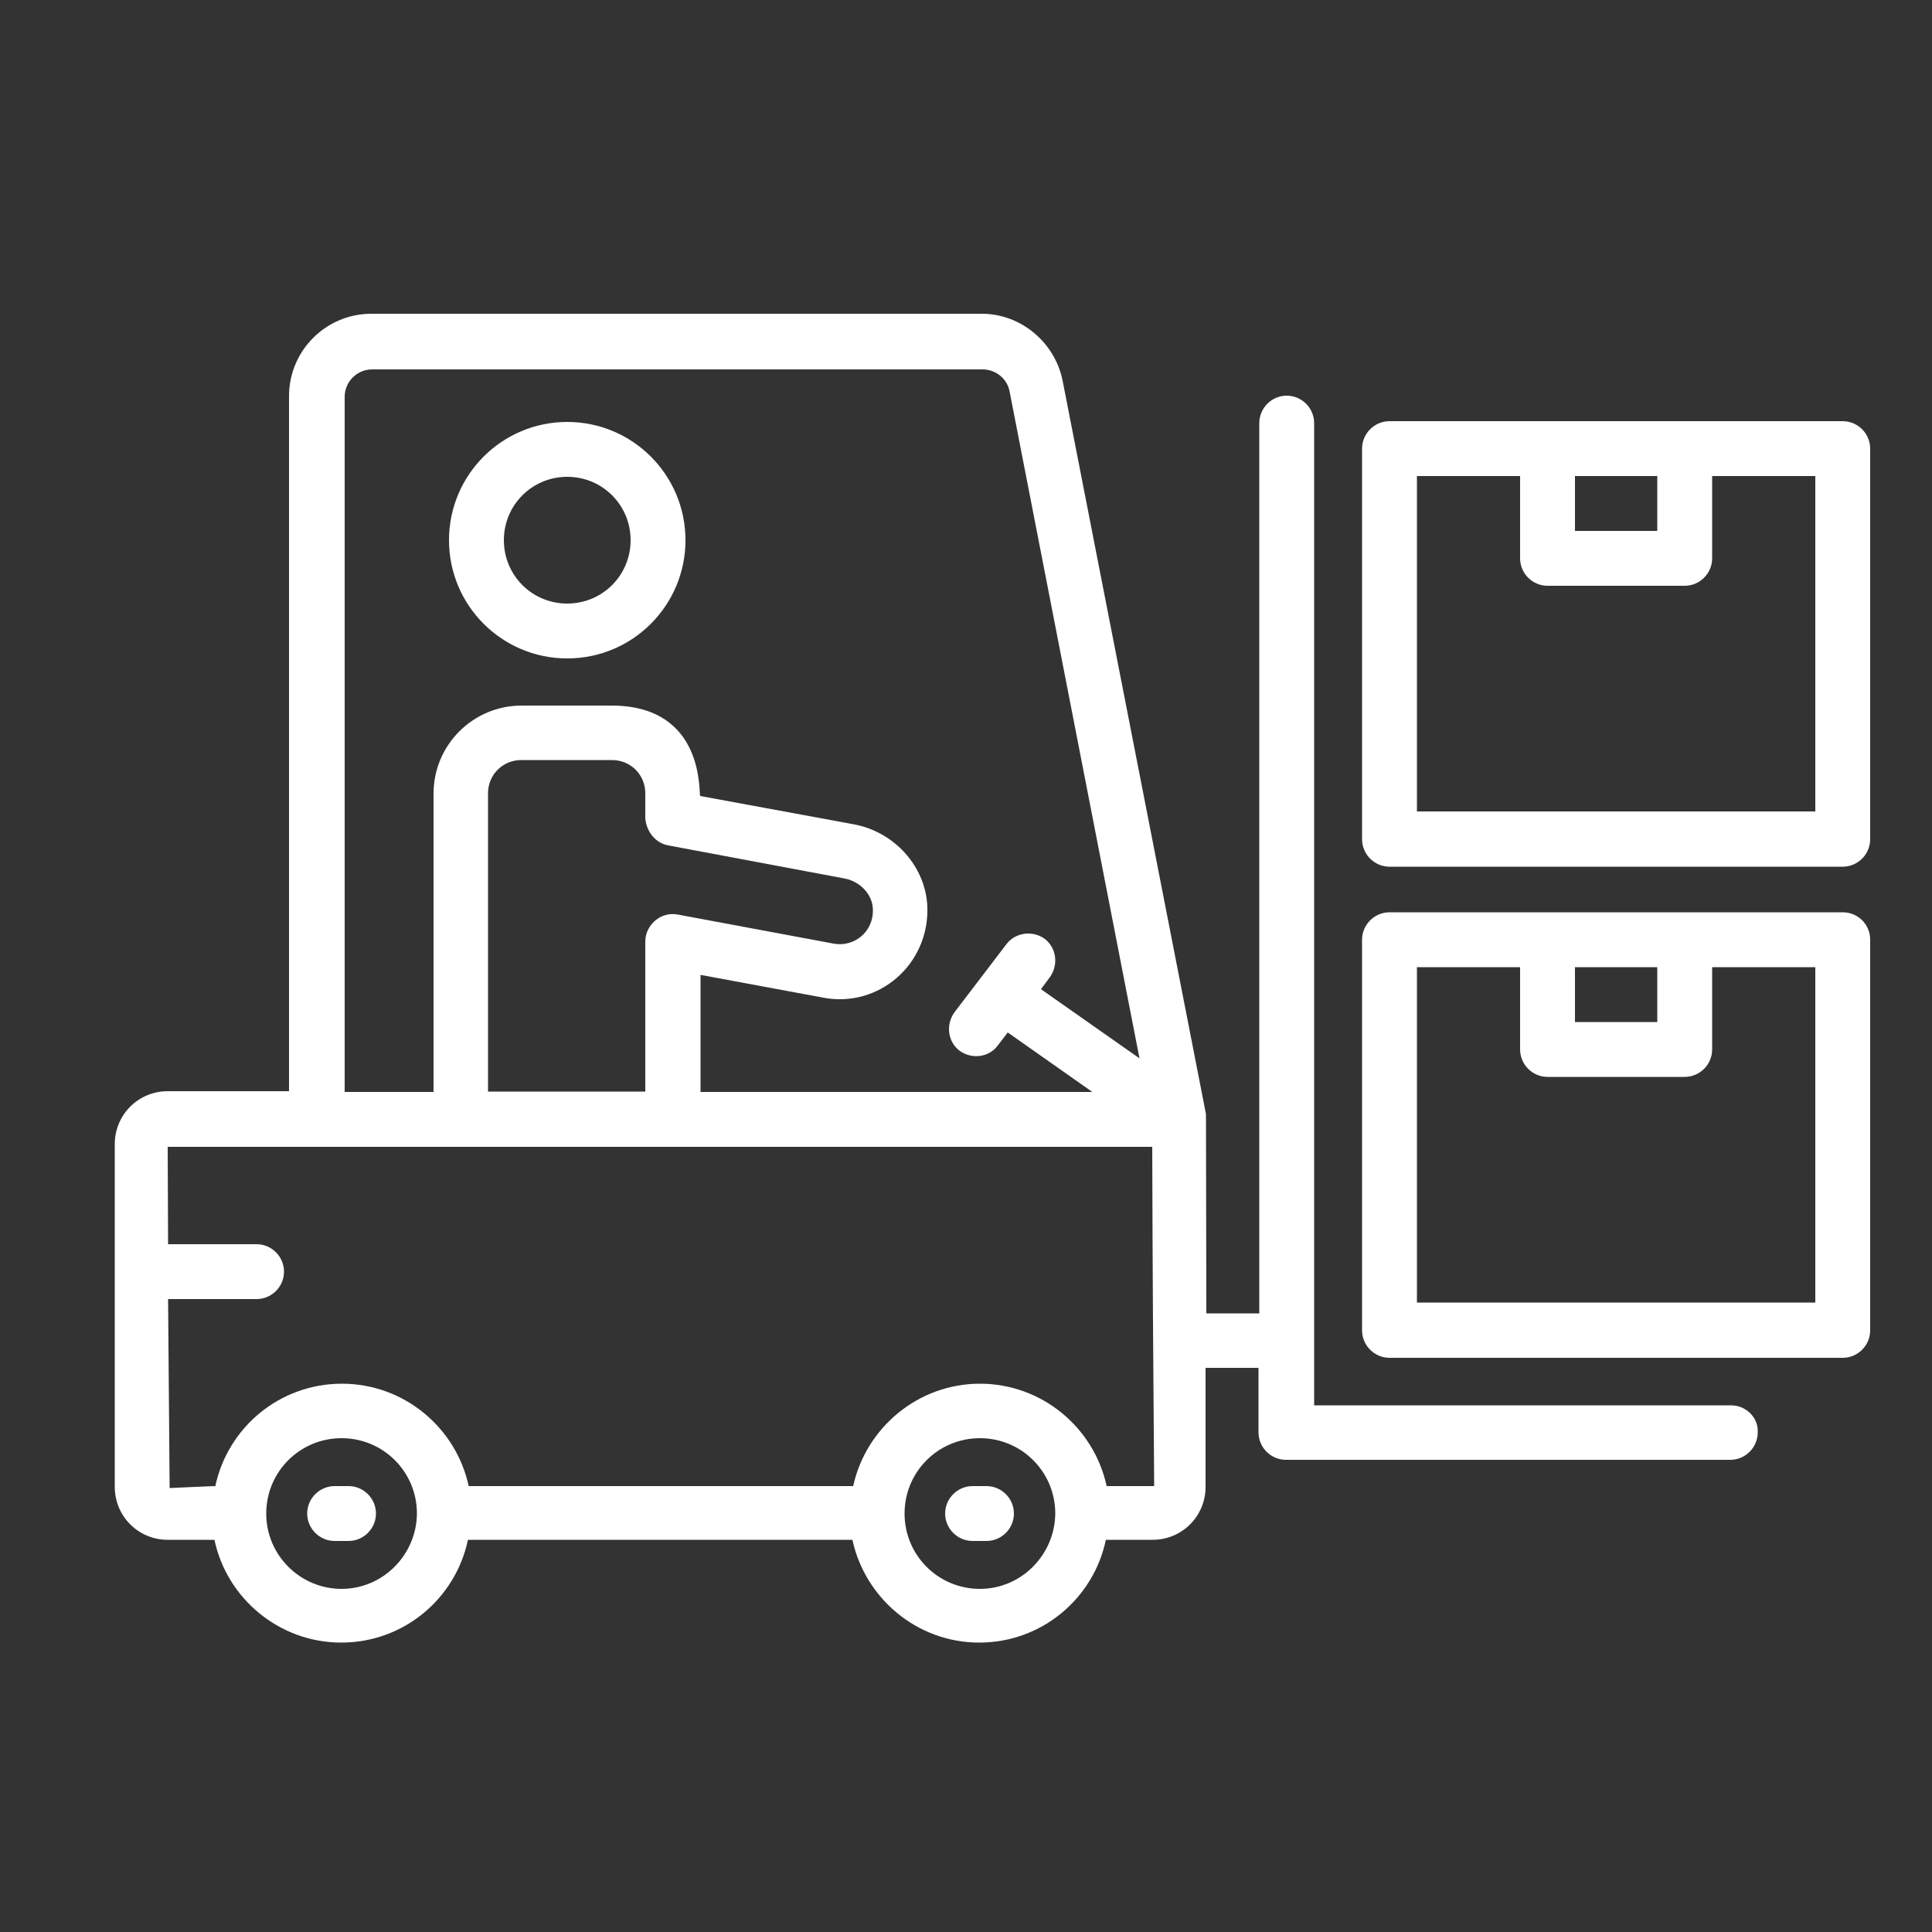 <?xml version="1.0" encoding="utf-8"?>
<!-- Generator: Adobe Illustrator 22.1.0, SVG Export Plug-In . SVG Version: 6.00 Build 0)  -->
<svg version="1.1" id="Layer_1" xmlns="http://www.w3.org/2000/svg" xmlns:xlink="http://www.w3.org/1999/xlink" x="0px" y="0px"
	 viewBox="0 0 500 500" style="enable-background:new 0 0 500 500;" xml:space="preserve">
<rect x="0" y="0" width="500" height="500" fill="#333333" stroke="none"/>
<style type="text/css">
	.st0{fill:#FFFFFF;}
</style>
<g>
	<g>
		<path class="st0" d="M146.8,170.4c16.9,0,30.6-13.7,30.6-30.6s-13.7-30.6-30.6-30.6s-30.6,13.7-30.6,30.6
			C116.2,156.7,129.9,170.4,146.8,170.4z M146.8,123.4c9.1,0,16.4,7.3,16.4,16.4s-7.3,16.4-16.4,16.4s-16.4-7.3-16.4-16.4
			S137.7,123.4,146.8,123.4z"/>
	</g>
	<g>
		<path class="st0" d="M448,363.7H340.1V109.5c0-3.9-3.2-7.1-7.1-7.1c-3.9,0-7.1,3.2-7.1,7.1v230.4h-13.7
			c-0.1-59.7-0.1-50.6-0.1-51.6L275,98.5c-2-9.9-10.8-17.3-20.9-17.3h-158c-11.8,0-21.3,9.6-21.3,21.3v179.9H43.4
			c-7.6,0-13.7,6.1-13.7,13.7v88.7c0,7.6,6.1,13.7,13.7,13.7h11.9c0.1,0,0.2,0,0.2,0c3.2,15.2,16.8,26.6,32.8,26.6
			c16.2,0,29.6-11.4,32.8-26.6h99.5c3.3,15.2,16.8,26.6,32.8,26.6c16.2,0,29.6-11.4,32.8-26.6h12.1c7.6,0,13.7-6.1,13.7-13.7V354
			h13.7v16.7c0,3.9,3.2,7.1,7.1,7.1h115c3.9,0,7.1-3.2,7.1-7.1C455.1,366.9,451.9,363.7,448,363.7z M173,218.8l45.3,8.5l0,0
			c4.3,0.7,7.5,4.2,7.6,8c0.2,6-5,9.9-10.2,8.9l-40.2-7.5c-4.4-0.9-8.5,2.6-8.5,7v38.8h-40.7v-77.2c0-4.8,3.8-8.6,8.6-8.6h23.5
			c4.8,0,8.6,3.8,8.6,8.6v6.5C167.3,215.2,169.6,218.2,173,218.8z M89.2,102.7c0-3.9,3.2-7.1,7.1-7.1h158c3.4,0,6.4,2.4,7,5.8
			l33.6,172.5l-25.5-17.9l2.3-3.1c2.3-3.2,1.7-7.6-1.3-9.9c-3.1-2.3-7.6-1.7-9.9,1.3L247,262c-2.3,3.2-1.7,7.6,1.3,9.9
			c3.1,2.3,7.6,1.8,9.9-1.3l2.6-3.4l21.9,15.4H181.3v-30.3l31.8,5.9c14.3,2.7,27.4-8.6,26.9-23.5c-0.4-10.4-8.5-19.5-19.2-21.4l0,0
			l-39.6-7.3c-0.4-0.7,1.3-23.3-22.8-23.4H135c-12.6,0-22.8,10.2-22.8,22.8v77.2h-23V102.7z M88.4,411.2c-10.7,0-19.5-8.7-19.5-19.5
			c0-10.8,8.7-19.5,19.5-19.5s19.5,8.7,19.5,19.5C107.8,402.4,99.1,411.2,88.4,411.2z M253.6,411.2c-10.8,0-19.5-8.7-19.5-19.5
			c0-10.8,8.7-19.5,19.5-19.5s19.5,8.7,19.5,19.5C273,402.4,264.3,411.2,253.6,411.2z M286.4,384.6c-3.3-15.2-16.8-26.5-32.8-26.5
			s-29.5,11.4-32.8,26.5h-99.5c-3.3-15.2-16.8-26.5-32.8-26.5c-16.2,0-29.6,11.4-32.8,26.6c-0.1,0-0.2-0.1-0.4-0.1l-11.4,0.5
			l-0.4-48.9h22.9c3.9,0,7.1-3.2,7.1-7.1s-3.2-7.1-7.1-7.1H43.5l-0.1-25.2c101.1,0,247.9,0,254.8,0c0.1,35.8,0.2,48.4,0.5,87.8
			H286.4z"/>
	</g>
	<g>
		<path class="st0" d="M476.9,236.1c-18.7,0-56.7,0-76.4,0h-40.9c-3.9,0-7.1,3.2-7.1,7.1v101.1c0,3.9,3.2,7.1,7.1,7.1h117.3
			c3.9,0,7.1-3.2,7.1-7.1V243.2C484,239.2,480.8,236.1,476.9,236.1z M428.9,250.3v14.2h-21.3v-14.2L428.9,250.3L428.9,250.3z
			 M469.8,337.1H366.7v-86.8h26.7v21.3c0,3.9,3.2,7.1,7.1,7.1H436c3.9,0,7.1-3.2,7.1-7.1v-21.3h26.7L469.8,337.1L469.8,337.1z"/>
	</g>
	<g>
		<path class="st0" d="M476.9,109c-24.1,0-76.7,0-117.3,0c-3.9,0-7.1,3.2-7.1,7.1v101.1c0,3.9,3.2,7.1,7.1,7.1h117.3
			c3.9,0,7.1-3.2,7.1-7.1V116.1C484,112.2,480.8,109,476.9,109z M428.9,123.2v14.2h-21.3v-14.2H428.9z M469.8,210H366.7v-86.8h26.7
			v21.3c0,3.9,3.2,7.1,7.1,7.1H436c3.9,0,7.1-3.2,7.1-7.1v-21.3h26.7L469.8,210L469.8,210z"/>
	</g>
	<g>
		<path class="st0" d="M255.3,384.6h-3.6c-3.9,0-7.1,3.2-7.1,7.1s3.2,7.1,7.1,7.1h3.6c3.9,0,7.1-3.2,7.1-7.1
			S259.2,384.6,255.3,384.6z"/>
	</g>
	<g>
		<path class="st0" d="M90.2,384.6h-3.6c-3.9,0-7.1,3.2-7.1,7.1s3.2,7.1,7.1,7.1h3.6c3.9,0,7.1-3.2,7.1-7.1S94.1,384.6,90.2,384.6z"
			/>
	</g>
</g>
</svg>

